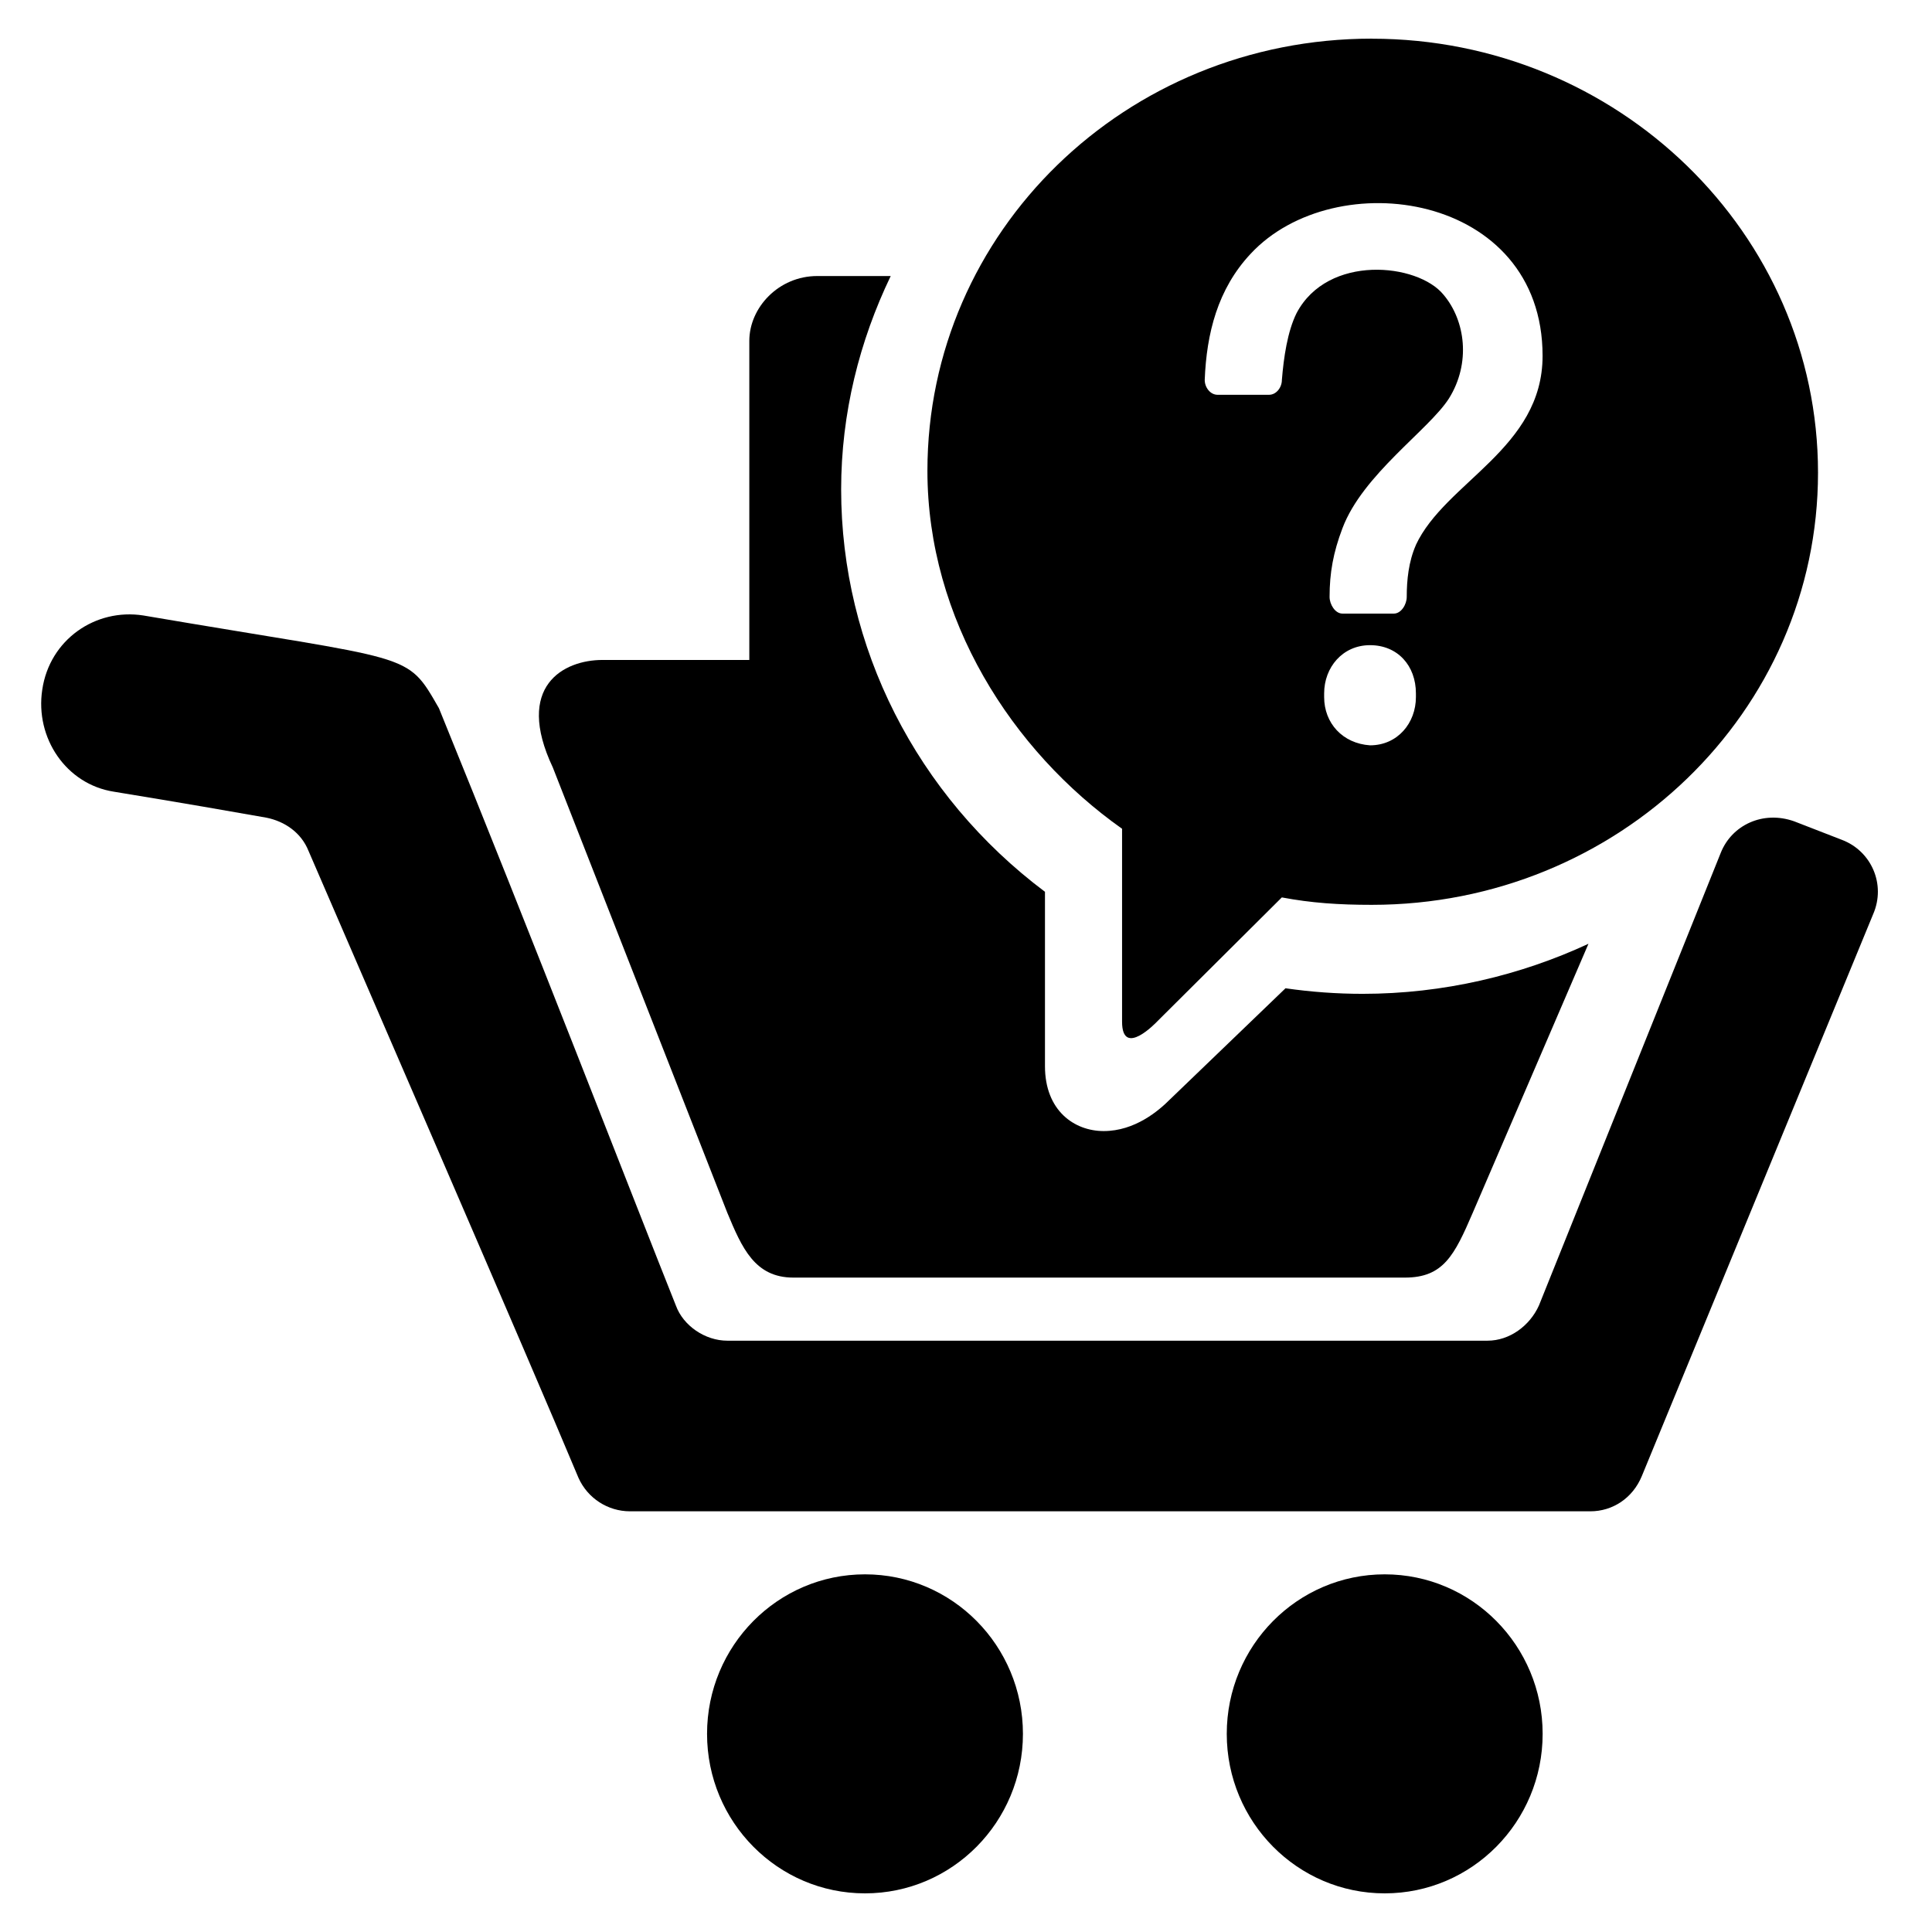 <?xml version="1.0" encoding="utf-8"?>
<!-- Generated by IcoMoon.io -->
<!DOCTYPE svg PUBLIC "-//W3C//DTD SVG 1.1//EN" "http://www.w3.org/Graphics/SVG/1.1/DTD/svg11.dtd">
<svg version="1.1" xmlns="http://www.w3.org/2000/svg" xmlns:xlink="http://www.w3.org/1999/xlink" width="32" height="32" viewBox="0 0 32 32">
<path d="M28.501 14.126l-3.011 7.496c-0.152 0.338-0.487 0.584-0.852 0.584h-12.592c-0.365 0-0.73-0.246-0.852-0.584-0.639-1.597-2.433-6.236-3.924-9.892-0.548-0.952-0.395-0.768-4.897-1.536-0.791-0.123-1.551 0.399-1.673 1.229-0.122 0.799 0.395 1.567 1.186 1.69 1.125 0.184 2.007 0.338 2.525 0.43 0.304 0.061 0.578 0.246 0.7 0.553 0.821 1.905 3.65 8.417 4.471 10.383 0.152 0.338 0.487 0.553 0.852 0.553h15.908c0.365 0 0.7-0.215 0.852-0.584l3.832-9.308c0.213-0.492-0.030-1.044-0.517-1.229l-0.791-0.307c-0.517-0.184-1.034 0.061-1.217 0.522v0z"></path>
<path d="M16.943 28.718c0 1.459-1.171 2.642-2.616 2.642s-2.616-1.183-2.616-2.642c0-1.459 1.171-2.642 2.616-2.642s2.616 1.183 2.616 2.642z"></path>
<path d="M25.551 28.718c0 1.459-1.171 2.642-2.616 2.642s-2.616-1.183-2.616-2.642c0-1.459 1.171-2.642 2.616-2.642s2.616 1.183 2.616 2.642z"></path>
<path d="M13.141 21.161h10.128c0.639 0 0.821-0.369 1.125-1.075l1.916-4.454c-1.125 0.522-2.403 0.829-3.741 0.829-0.426 0-0.852-0.031-1.277-0.092l-1.916 1.843c-0.183 0.184-0.578 0.522-1.095 0.522-0.487 0-0.973-0.338-0.973-1.075v-2.888c-2.129-1.597-3.376-4.055-3.376-6.666 0-1.26 0.304-2.458 0.821-3.533h-1.217c-0.639 0-1.125 0.522-1.125 1.075v5.284h-2.433c-0.639 0-1.46 0.43-0.821 1.782l2.889 7.373c0.243 0.584 0.456 1.075 1.095 1.075v0z"></path>
<path d="M22.722 0.64c-4.076 0-7.361 3.195-7.361 7.158 0 2.458 1.399 4.639 3.224 5.929v3.195c0 0.614 0.578 0 0.578 0l2.068-2.058c0.487 0.092 0.943 0.123 1.49 0.123 4.076 0 7.391-3.195 7.391-7.158s-3.315-7.188-7.391-7.188v0zM23.452 11.546c0 0.43-0.304 0.799-0.76 0.799-0.456-0.031-0.76-0.369-0.76-0.799v-0.061c0-0.43 0.304-0.799 0.76-0.799s0.76 0.338 0.76 0.799v0.061zM23.452 9.027c-0.122 0.276-0.152 0.584-0.152 0.86 0 0.123-0.091 0.276-0.213 0.276h-0.852c-0.122 0-0.213-0.154-0.213-0.276 0-0.399 0.061-0.737 0.213-1.137 0.335-0.891 1.43-1.628 1.764-2.15 0.365-0.584 0.274-1.29-0.091-1.72-0.426-0.522-1.916-0.676-2.433 0.307-0.152 0.307-0.213 0.737-0.243 1.106 0 0.123-0.091 0.246-0.213 0.246h-0.852c-0.122 0-0.213-0.123-0.213-0.246 0.030-0.768 0.213-1.505 0.76-2.089 1.399-1.505 4.836-1.014 4.836 1.69 0 1.536-1.612 2.089-2.099 3.133v0z"></path>
</svg>
